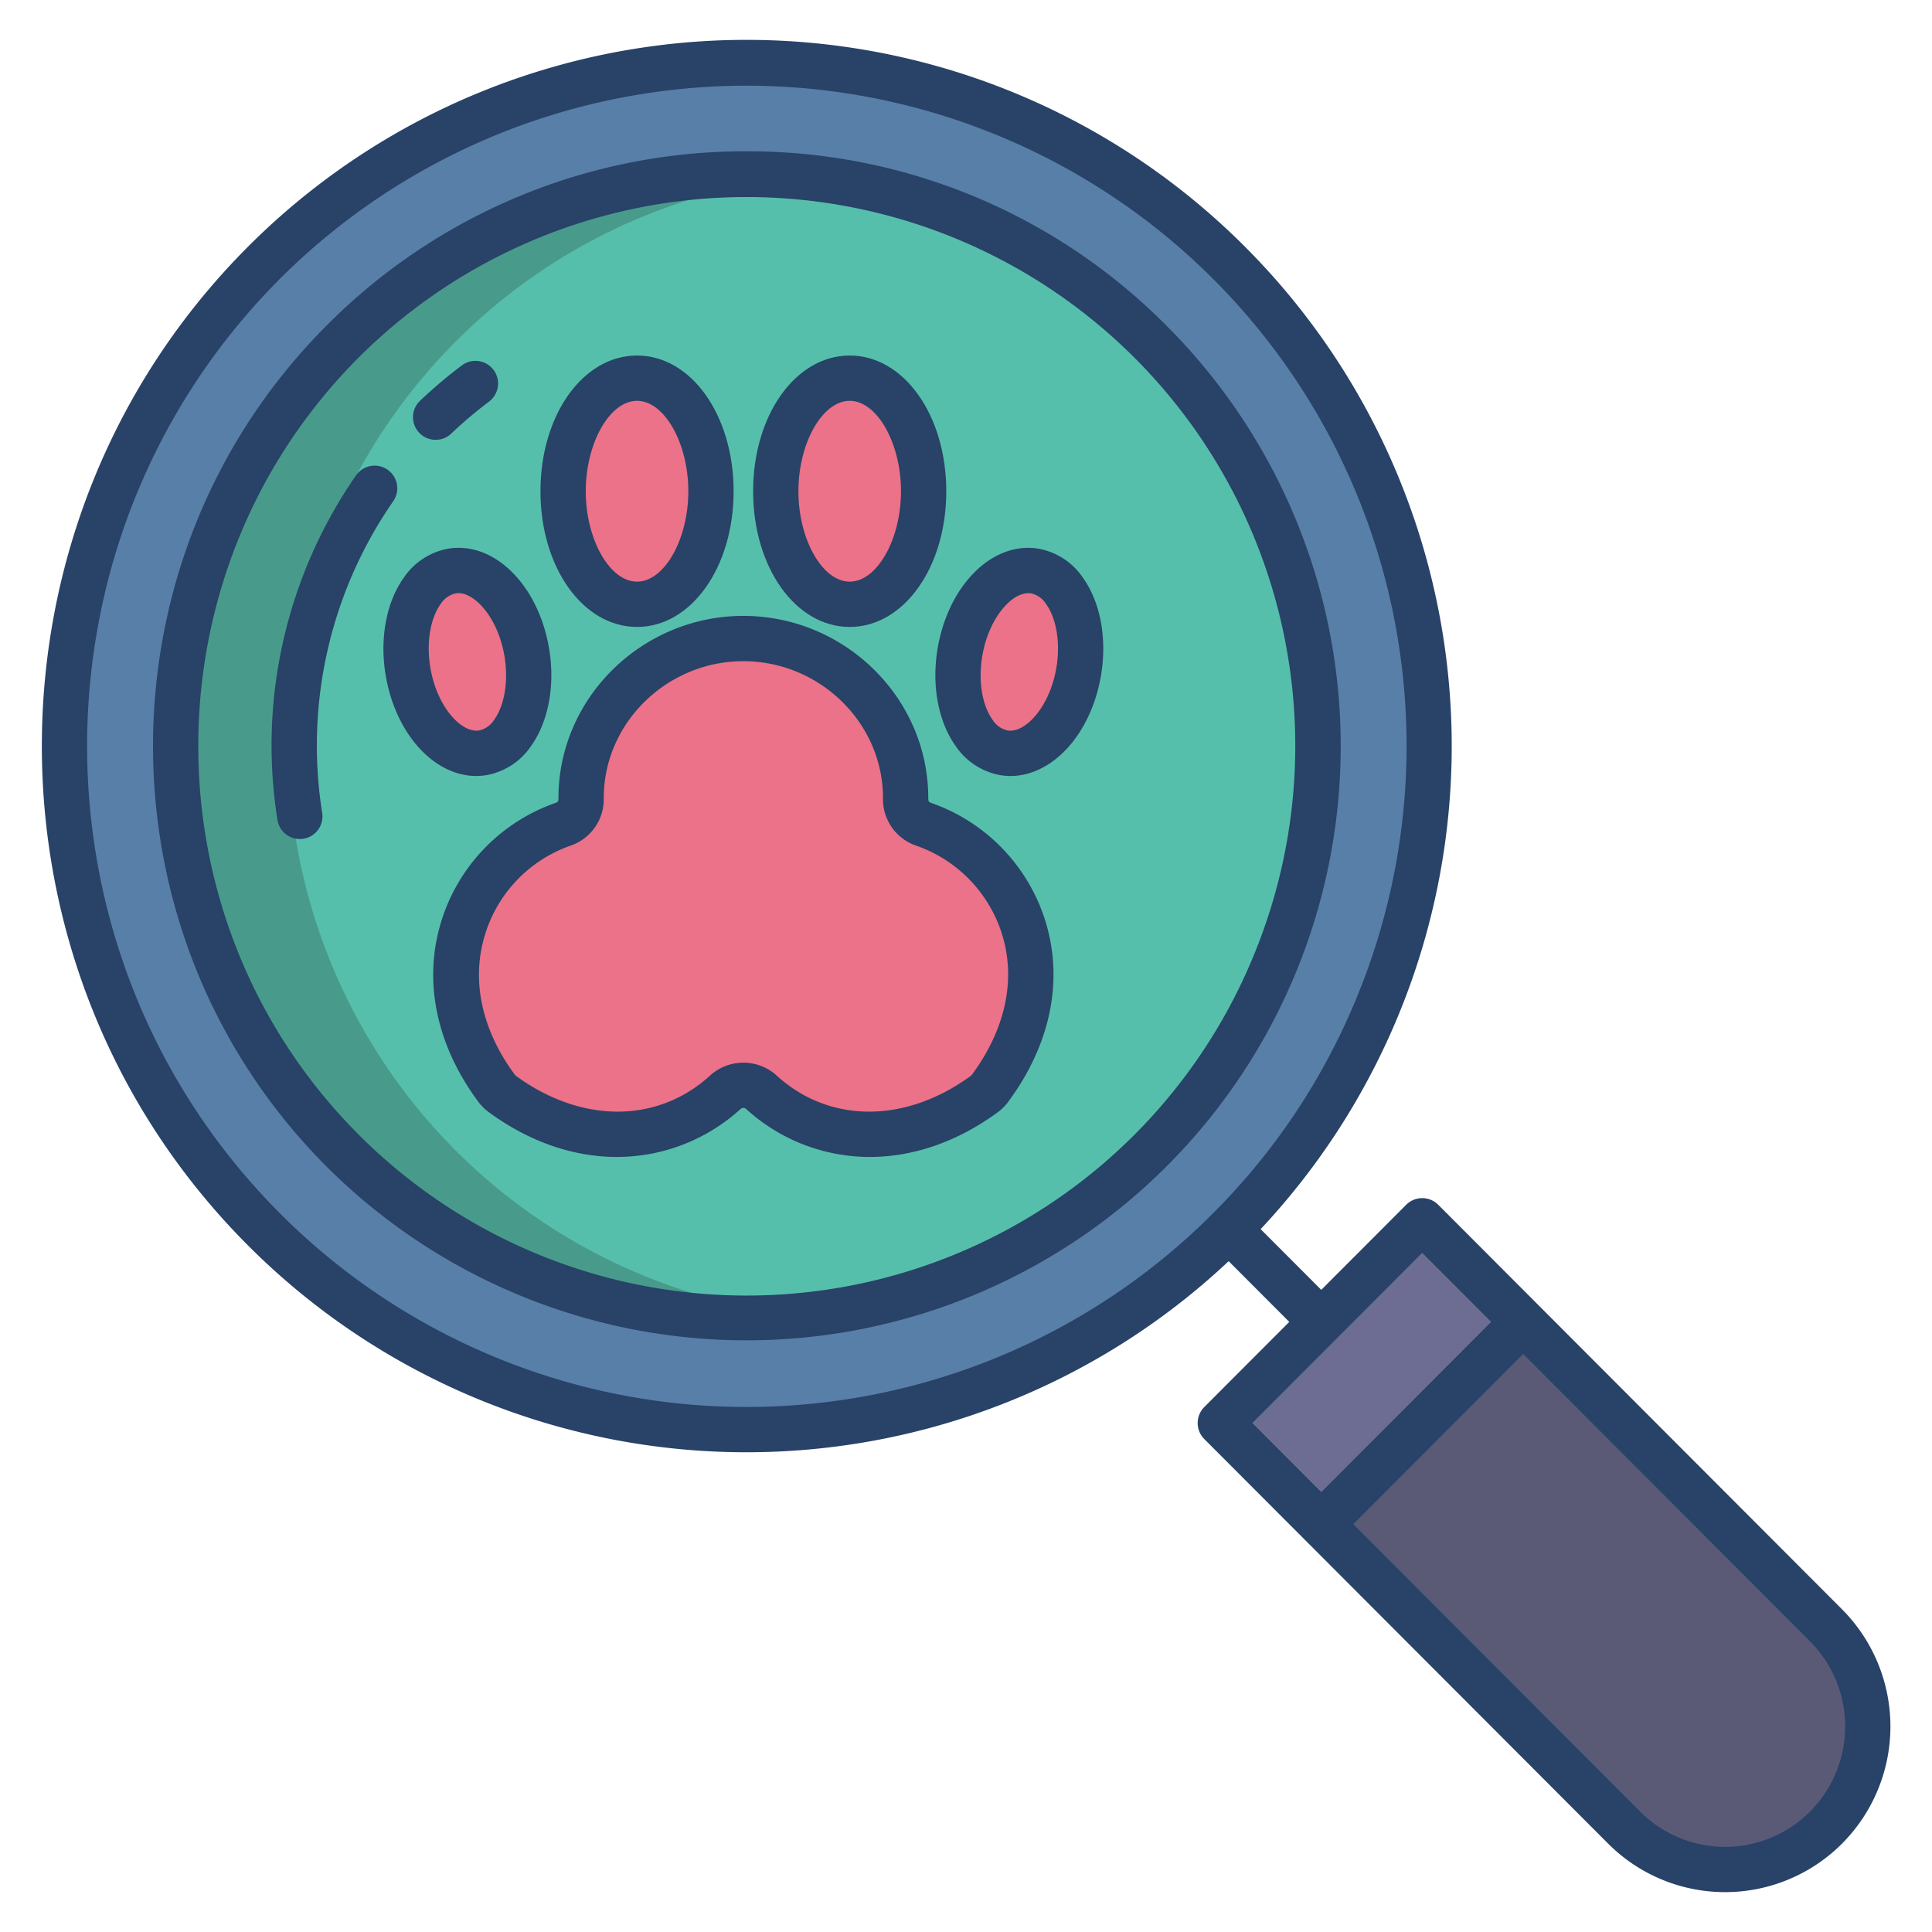 <svg id="Layer_1" height="512" viewBox="0 0 512 512" width="512" xmlns="http://www.w3.org/2000/svg" data-name="Layer 1"><path d="m483.92 430.73a37.869 37.869 0 0 1 -53.51 53.6l-80.26-80.41 53.51-53.6z" fill="#5a5a77"/><path d="m376.9 323.52-53.51 53.6 26.76 26.8 53.51-53.6z" fill="#6d6d93"/><path d="m325.68 69.62a180.988 180.988 0 0 1 -255.72 256.19c-70.61-70.75-70.61-185.44 0-256.19a180.6 180.6 0 0 1 255.72 0z" fill="#587fa7"/><path d="m304.84 90.5a151.487 151.487 0 1 1 -214.04 0 151.852 151.852 0 0 1 214.04 0z" fill="#56bfab"/><path d="m274.26 151.33c8.68 1.47 13.87 13.44 11.59 26.74s-11.17 22.89-19.85 21.42-13.87-13.44-11.59-26.74 11.17-22.89 19.85-21.42z" fill="#eb7288"/><path d="m225.18 100.22c10.82 0 19.59 13.41 19.59 29.96s-8.77 29.96-19.59 29.96-19.6-13.41-19.6-29.96 8.78-29.96 19.6-29.96z" fill="#eb7288"/><path d="m168.82 100.22c10.82 0 19.6 13.41 19.6 29.96s-8.78 29.96-19.6 29.96-19.59-13.41-19.59-29.96 8.77-29.96 19.59-29.96z" fill="#eb7288"/><path d="m139.59 172.75c2.28 13.3-2.91 25.27-11.59 26.74s-17.57-8.12-19.85-21.42 2.91-25.27 11.59-26.74 17.57 8.12 19.85 21.42z" fill="#eb7288"/><path d="m244.42 218.4c25.35 8.69 39.84 40.51 17.9 70.07a6.874 6.874 0 0 1 -1.45 1.45c-21.89 16.02-44.95 12.49-59.13-.49a7.054 7.054 0 0 0 -9.48 0c-14.18 12.98-37.24 16.51-59.13.49a6.874 6.874 0 0 1 -1.45-1.45c-21.94-29.56-7.45-61.38 17.9-70.07a7.165 7.165 0 0 0 4.89-6.8v-.13a42.531 42.531 0 0 1 85.06 0v.13a7.165 7.165 0 0 0 4.89 6.8z" fill="#eb7288"/><path d="m120.8 90.5a150.618 150.618 0 0 1 92.02-43.66 151.6 151.6 0 1 0 0 301.75 151.64 151.64 0 0 1 -92.02-258.09z" fill="#489b8b"/><g fill="#284268"><path d="m197.821 40.1a156.171 156.171 0 0 0 -111.262 46.166c-61.343 61.453-61.343 161.445 0 222.9a157.481 157.481 0 0 0 222.525-222.9 156.174 156.174 0 0 0 -111.263-46.166zm134.7 212.422a145.246 145.246 0 0 1 -237.47 48.169c-56.676-56.78-56.676-149.166 0-205.945a145.443 145.443 0 0 1 237.47 157.776z"/><path d="m381.147 319.277a6 6 0 0 0 -8.492 0l-22.508 22.549-16.063-16.092a187.172 187.172 0 0 0 -4.157-260.35 186.588 186.588 0 0 0 -264.212 0c-72.835 72.968-72.835 191.7 0 264.662a186.568 186.568 0 0 0 259.891 4.179l16.065 16.093-22.524 22.565a6 6 0 0 0 0 8.477l107.017 107.211a43.787 43.787 0 0 0 62 0 44 44 0 0 0 0-62.083zm-59.712 2.292a174.592 174.592 0 0 1 -247.228 0c-68.168-68.293-68.168-179.414 0-247.707a174.94 174.94 0 0 1 285.634 189.769 174.091 174.091 0 0 1 -38.406 57.938zm10.436 55.553 45.03-45.113 18.278 18.31-45.032 45.112zm147.8 102.971a31.788 31.788 0 0 1 -45.016 0l-76.031-76.169 45.03-45.112 76.017 76.154a31.987 31.987 0 0 1 .001 45.127z"/><path d="m115.447 116.559a5.98 5.98 0 0 0 4.13-1.648 115.366 115.366 0 0 1 10-8.466 6 6 0 1 0 -7.217-9.587 127.27 127.27 0 0 0 -11.043 9.35 6 6 0 0 0 4.132 10.351z"/><path d="m102.7 124.467a6 6 0 0 0 -8.349 1.516 125.631 125.631 0 0 0 -20.826 91.295 6 6 0 0 0 11.858-1.85 113.672 113.672 0 0 1 18.834-82.613 6 6 0 0 0 -1.517-8.348z"/><path d="m246.6 212.722c-.514-.177-.6-.6-.6-1.123v-.126c0-26.607-22.239-48.254-49-48.254s-49 21.647-49 48.254v.145c0 .5-.084.927-.6 1.1a48.367 48.367 0 0 0 -30.437 31.382c-4.908 15.809-1.378 32.836 9.838 47.947a13 13 0 0 0 2.76 2.712c11.355 8.315 23.939 12.391 36.3 11.784a48.7 48.7 0 0 0 30.439-12.685 1.069 1.069 0 0 1 1.391 0 48.68 48.68 0 0 0 30.431 12.686q1.206.059 2.414.059c11.6 0 23.258-4.068 33.874-11.843a12.875 12.875 0 0 0 2.735-2.716c11.212-15.107 14.8-32.134 9.893-47.943a48.367 48.367 0 0 0 -30.438-31.379zm10.912 72.167a.9.9 0 0 1 -.19.189c-17.363 12.716-37.586 12.686-51.524-.071a13.118 13.118 0 0 0 -17.592 0c-13.939 12.757-34.164 12.784-51.525.071a.906.906 0 0 1 -.186-.185c-8.872-11.954-11.7-25.177-7.952-37.234a36.152 36.152 0 0 1 22.752-23.585 12.991 12.991 0 0 0 8.705-12.474v-.126c0-19.991 16.856-36.254 37-36.254s37 16.263 37 36.254v.107a13 13 0 0 0 8.707 12.494 36.322 36.322 0 0 1 22.869 23.585c3.744 12.056.803 25.279-8.066 37.229z"/><path d="m129 205.408a18.138 18.138 0 0 0 11.8-7.8c4.6-6.5 6.361-16.171 4.695-25.875-2.884-16.812-14.63-28.37-26.765-26.321a18.134 18.134 0 0 0 -11.8 7.8c-4.605 6.5-6.361 16.17-4.7 25.873 2.661 15.515 12.878 26.558 23.966 26.558a16.814 16.814 0 0 0 2.804-.235zm-14.938-28.35c-1.12-6.533-.1-13.011 2.66-16.907a6.38 6.38 0 0 1 4.015-2.9 4.345 4.345 0 0 1 .734-.061c4.561 0 10.507 6.713 12.2 16.578 1.121 6.532.1 13.01-2.658 16.906a6.383 6.383 0 0 1 -4.013 2.902c-4.623.794-11.149-6.114-12.935-16.518z"/><path d="m168.821 166.144c14.352 0 25.594-15.8 25.594-35.962s-11.242-35.962-25.594-35.962-25.594 15.8-25.594 35.962 11.242 35.962 25.594 35.962zm0-59.924c7.241 0 13.594 11.2 13.594 23.962s-6.353 23.962-13.594 23.962-13.594-11.2-13.594-23.962 6.352-23.962 13.594-23.962z"/><path d="m275.264 145.415c-12.135-2.05-23.881 9.508-26.764 26.32-1.666 9.7.09 19.377 4.695 25.875a18.138 18.138 0 0 0 11.8 7.8 16.814 16.814 0 0 0 2.8.236c11.088 0 21.305-11.044 23.965-26.557 1.666-9.7-.09-19.377-4.7-25.874a18.134 18.134 0 0 0 -11.796-7.8zm4.67 31.643c-1.785 10.405-8.31 17.317-12.933 16.518a6.383 6.383 0 0 1 -4.016-2.905c-2.76-3.9-3.779-10.374-2.659-16.906 1.693-9.866 7.638-16.578 12.2-16.578a4.345 4.345 0 0 1 .734.061 6.38 6.38 0 0 1 4.015 2.9c2.761 3.899 3.78 10.377 2.659 16.91z"/><path d="m225.179 166.144c14.352 0 25.594-15.8 25.594-35.962s-11.242-35.962-25.594-35.962-25.594 15.8-25.594 35.962 11.242 35.962 25.594 35.962zm0-59.924c7.242 0 13.594 11.2 13.594 23.962s-6.352 23.962-13.594 23.962-13.594-11.2-13.594-23.962 6.353-23.962 13.594-23.962z"/></g></svg>